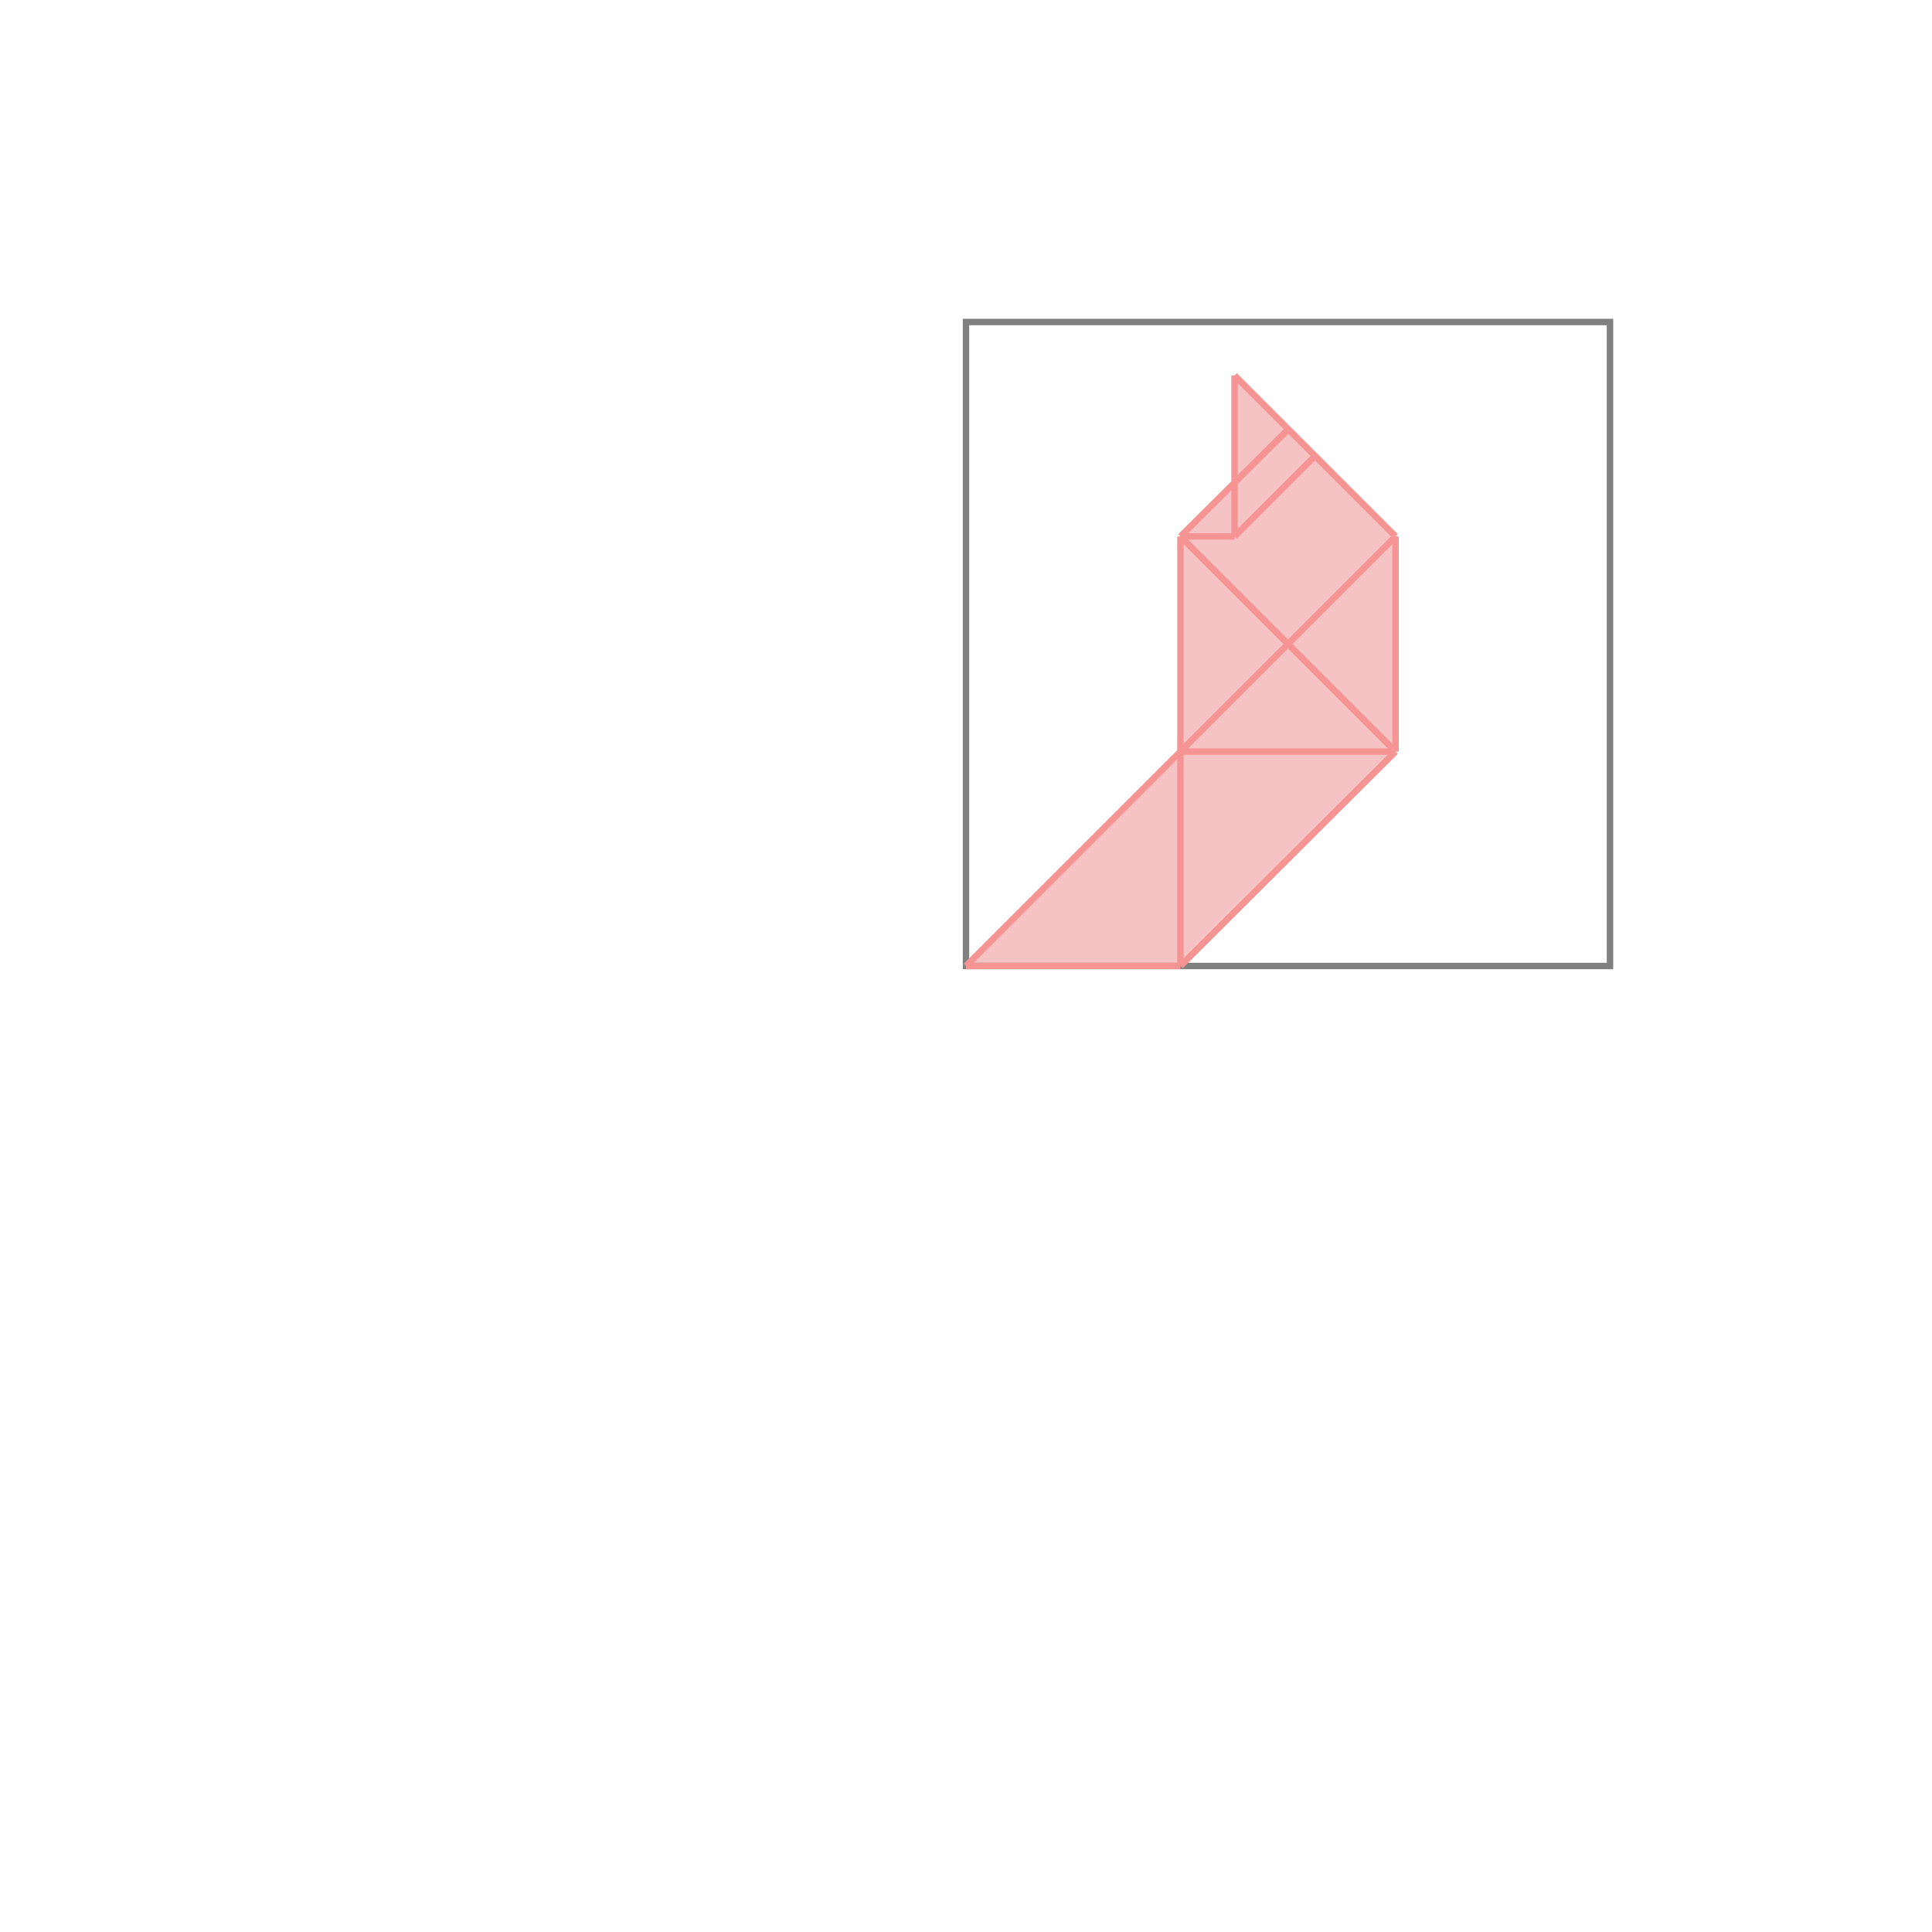 <svg xmlns="http://www.w3.org/2000/svg" viewBox="-1.5 -1.5 3 3">
<g transform="scale(1, -1)">
<path d="M0 0 L0.333 0 L0.667 0.333 L0.667 0.667 L0.417 0.917 L0.417 0.75 L0.333 0.667 L0.333 0.333 z " fill="rgb(245,195,195)" />
<path d="M0 0 L1 0 L1 1 L0 1  z" fill="none" stroke="rgb(128,128,128)" stroke-width="0.01" />
<line x1="0.333" y1="0" x2="0.667" y2="0.333" style="stroke:rgb(246,147,147);stroke-width:0.01" />
<line x1="0" y1="0" x2="0.333" y2="0" style="stroke:rgb(246,147,147);stroke-width:0.01" />
<line x1="0" y1="0" x2="0.667" y2="0.667" style="stroke:rgb(246,147,147);stroke-width:0.01" />
<line x1="0.333" y1="0" x2="0.333" y2="0.667" style="stroke:rgb(246,147,147);stroke-width:0.01" />
<line x1="0.417" y1="0.667" x2="0.417" y2="0.917" style="stroke:rgb(246,147,147);stroke-width:0.01" />
<line x1="0.667" y1="0.333" x2="0.667" y2="0.667" style="stroke:rgb(246,147,147);stroke-width:0.01" />
<line x1="0.417" y1="0.667" x2="0.542" y2="0.792" style="stroke:rgb(246,147,147);stroke-width:0.01" />
<line x1="0.333" y1="0.667" x2="0.5" y2="0.833" style="stroke:rgb(246,147,147);stroke-width:0.01" />
<line x1="0.333" y1="0.333" x2="0.667" y2="0.333" style="stroke:rgb(246,147,147);stroke-width:0.01" />
<line x1="0.667" y1="0.333" x2="0.333" y2="0.667" style="stroke:rgb(246,147,147);stroke-width:0.01" />
<line x1="0.333" y1="0.667" x2="0.417" y2="0.667" style="stroke:rgb(246,147,147);stroke-width:0.01" />
<line x1="0.667" y1="0.667" x2="0.417" y2="0.917" style="stroke:rgb(246,147,147);stroke-width:0.01" />
</g>
</svg>
